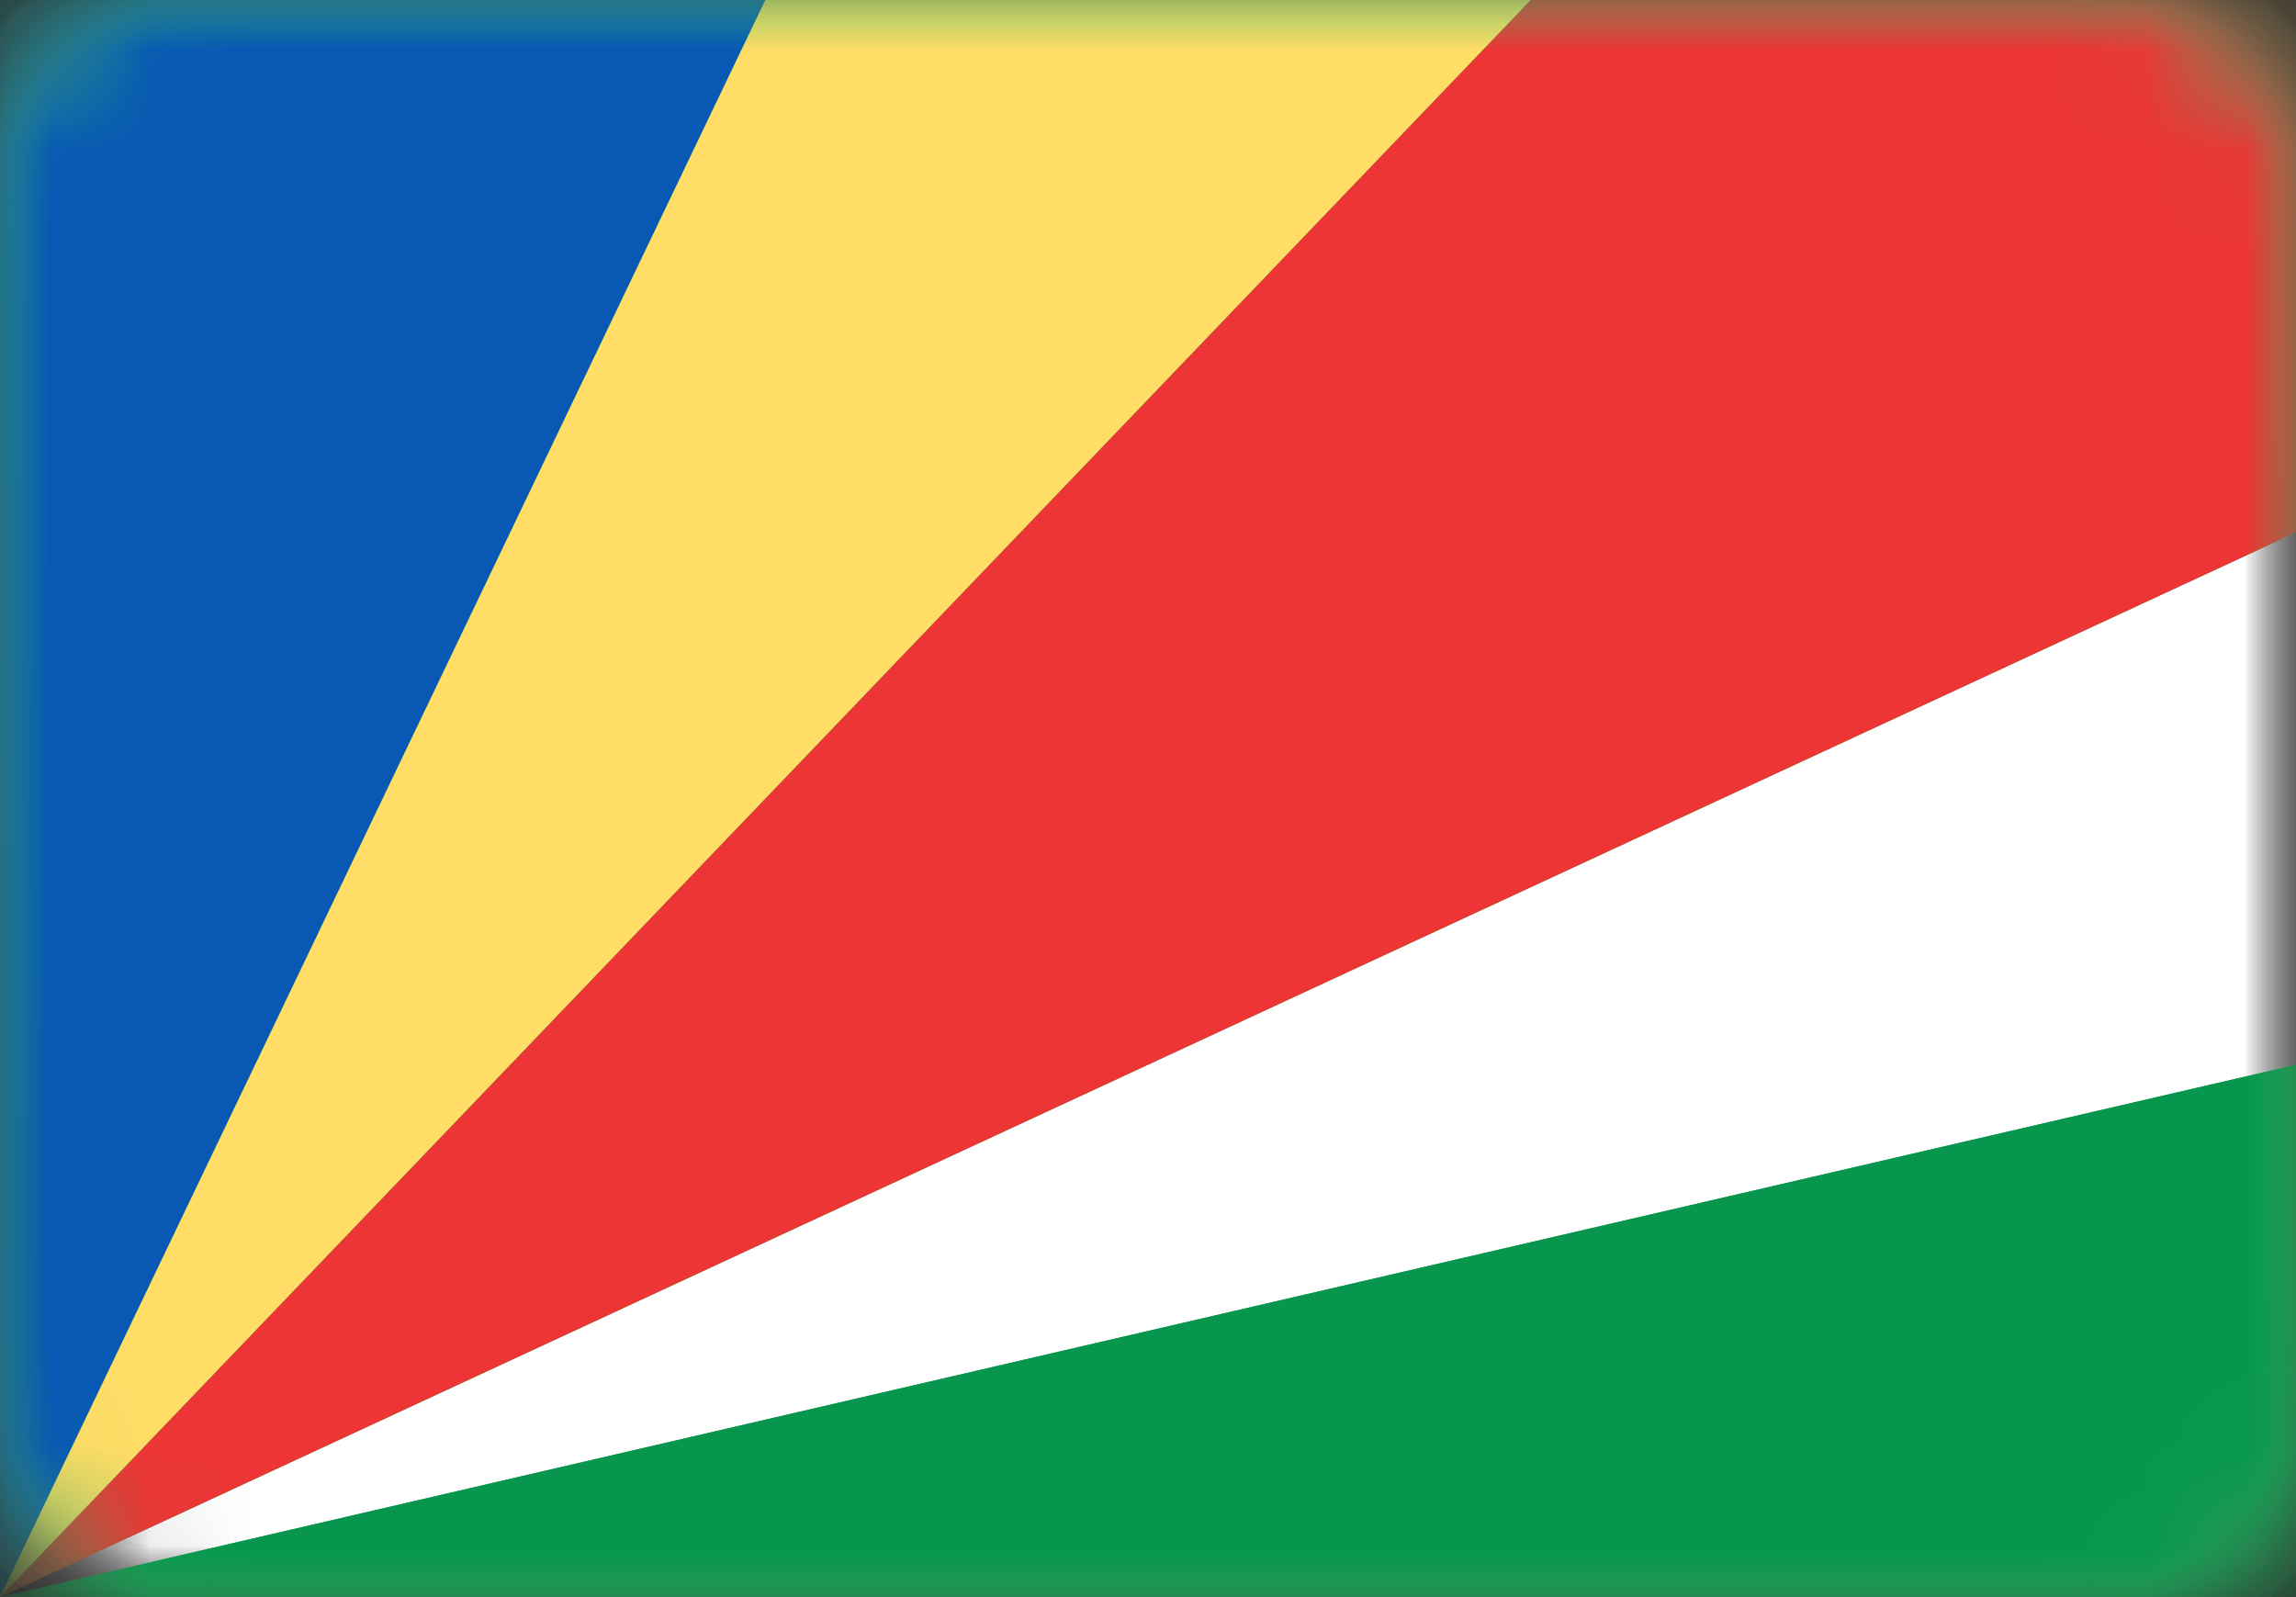 <?xml version="1.0" encoding="UTF-8"?>
<svg width="23px" height="16px" viewBox="0 0 23 16" version="1.1" xmlns="http://www.w3.org/2000/svg" xmlns:xlink="http://www.w3.org/1999/xlink">
    <rect x="0" y="0" width="23" height="16" fill="#333333" stroke="none"/>
    <!-- Generator: Sketch 39.1 (31720) - http://www.bohemiancoding.com/sketch -->
    <title>SC</title>
    <desc>Created with Sketch.</desc>
    <defs>
        <rect id="path-1" x="0" y="0" width="23" height="16" rx="1.62"></rect>
        <mask id="mask-2" maskContentUnits="userSpaceOnUse" maskUnits="objectBoundingBox" x="0" y="0" width="23" height="16" fill="white">
            <use xlink:href="#path-1"></use>
        </mask>
        <mask id="mask-4" maskContentUnits="userSpaceOnUse" maskUnits="objectBoundingBox" x="0" y="0" width="23" height="16" fill="white">
            <use xlink:href="#path-1"></use>
        </mask>
        <linearGradient x1="50%" y1="0%" x2="50%" y2="100%" id="linearGradient-5">
            <stop stop-color="#1CBE4F" offset="0%"></stop>
            <stop stop-color="#159B3F" offset="100%"></stop>
        </linearGradient>
    </defs>
    <g id="Page-1" stroke="none" stroke-width="1" fill="none" fill-rule="evenodd">
        <g id="Flags" transform="translate(-618, -839)">
            <g id="SC" transform="translate(618, 839)">
                <mask id="mask-3" fill="white">
                    <use xlink:href="#path-1"></use>
                </mask>
                <g id="Mask" stroke="#F5F5F5" mask="url(#mask-2)" fill="#FFFFFF">
                    <use mask="url(#mask-4)" xlink:href="#path-1"></use>
                </g>
                <path d="M0,0 L23,0 L23,16 L0,16 L0,0 Z M23,10.667 L23,5.333 L0,16 L23,10.667 Z" id="Combined-Shape" fill="url(#linearGradient-5)" mask="url(#mask-3)"></path>
                <polygon id="Rectangle-253" fill="#0858B4" mask="url(#mask-3)" points="0 0 7.667 0 0 16"></polygon>
                <polygon id="Rectangle-253" fill="#ED3535" mask="url(#mask-3)" points="15.333 0 23 0 23 5.333 0 16"></polygon>
                <polygon id="Rectangle-253" fill="#08964F" mask="url(#mask-3)" points="23 16 23 10.667 0 16"></polygon>
                <polygon id="Rectangle-253" fill="#FFDD67" mask="url(#mask-3)" points="7.667 0 15.333 0 0 16"></polygon>
            </g>
        </g>
    </g>
</svg>